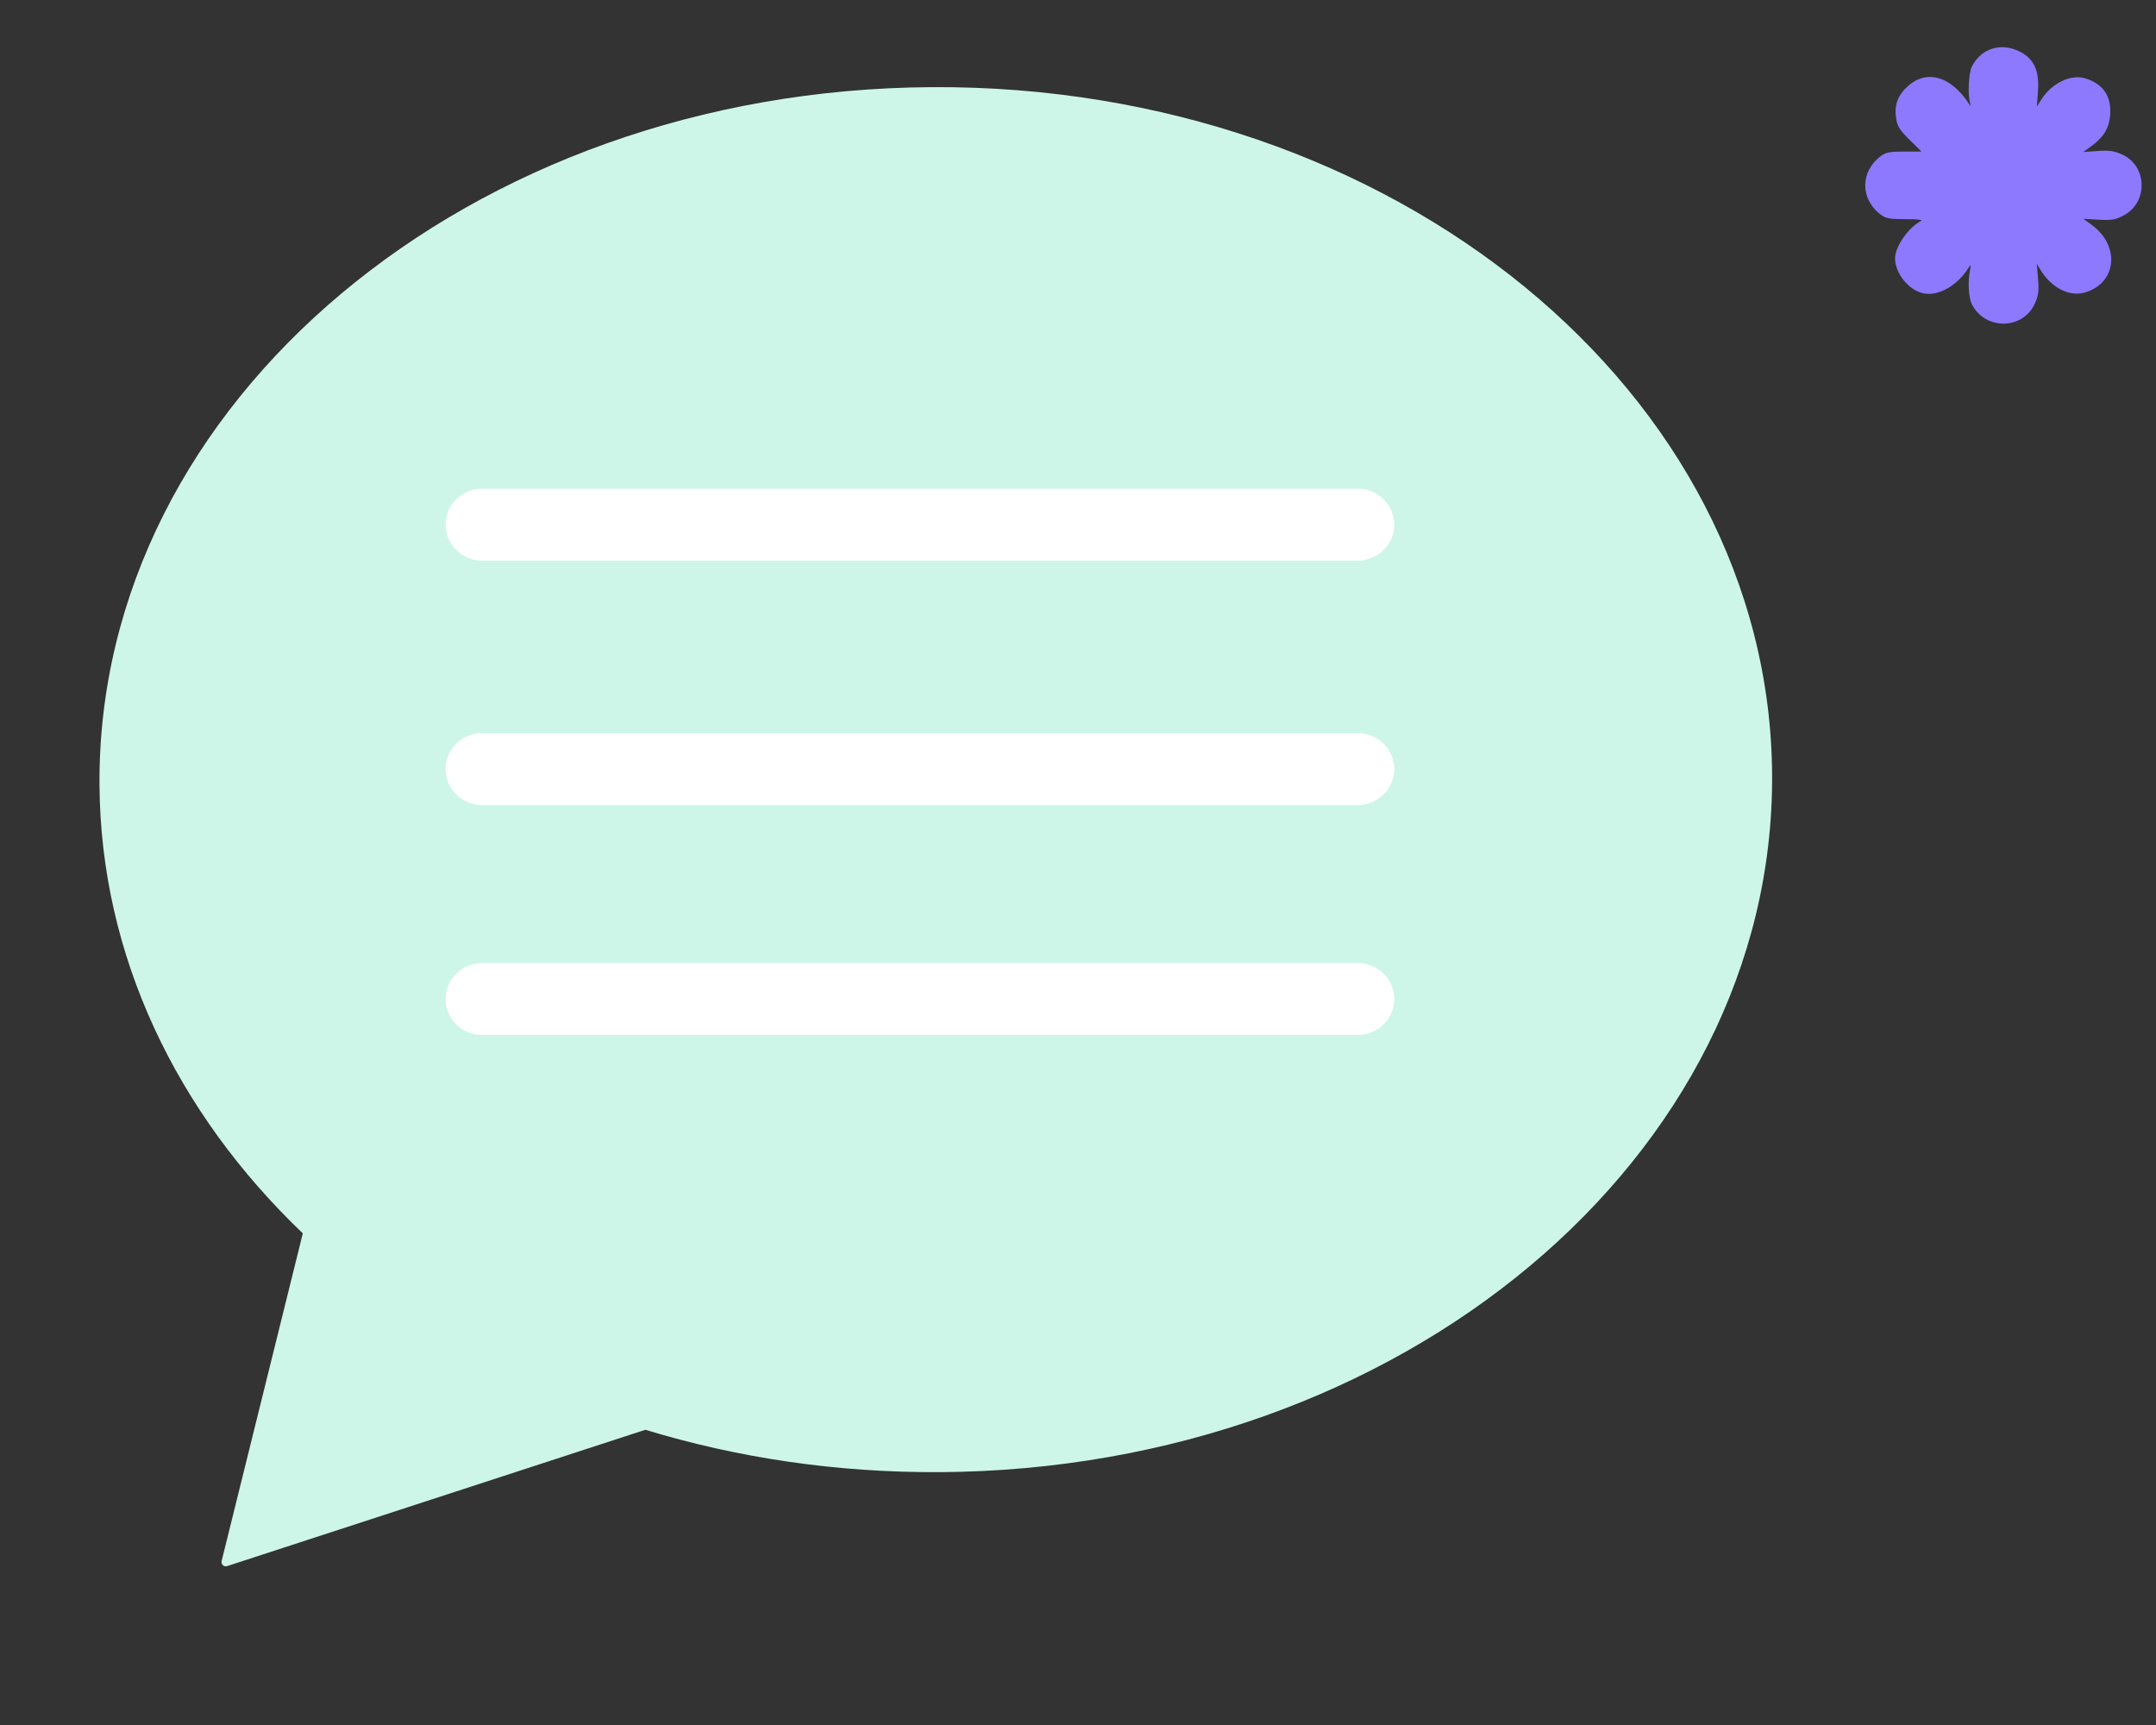 <svg width="150" height="120" viewBox="0 0 150 120" fill="none" xmlns="http://www.w3.org/2000/svg">
<rect x="0" y="0" width="150" height="120" fill="#333333" stroke="none"/>
<path fill-rule="evenodd" clip-rule="evenodd" d="M65.379 102.41C97.514 102.228 123.442 80.512 123.291 53.906C123.14 27.3 96.968 5.88 64.833 6.062C32.699 6.244 6.771 27.96 6.922 54.566C6.99 66.521 12.311 77.429 21.067 85.8L15.42 108.591C15.364 108.818 15.579 109.019 15.802 108.946L44.9 99.463C51.276 101.407 58.178 102.451 65.379 102.41Z" fill="#CDF6E8"/>
<path d="M31 36.5C31 35.12 32.137 34 33.539 34H94.462C95.864 34 97.001 35.12 97.001 36.5C97.001 37.881 95.864 39 94.462 39H33.539C32.137 39 31 37.881 31 36.5Z" fill="white"/>
<path d="M31 53.5C31 52.12 32.137 51 33.539 51H94.462C95.864 51 97.001 52.12 97.001 53.5C97.001 54.881 95.864 56 94.462 56H33.539C32.137 56 31 54.881 31 53.5Z" fill="white"/>
<path d="M31 69.5C31 68.12 32.137 67 33.539 67H94.462C95.864 67 97.001 68.12 97.001 69.5C97.001 70.881 95.864 72 94.462 72H33.539C32.137 72 31 70.881 31 69.5Z" fill="white"/>
<path d="M141.789 6.336C141.888 4.908 141.51 4.09 140.524 3.592C139.215 2.931 137.854 3.351 137.194 4.621C136.975 5.041 136.892 6.499 137.051 7.105C137.137 7.428 137.13 7.433 136.957 7.173C135.696 5.281 134.032 4.821 132.725 6.003C132.03 6.63 131.781 7.317 131.917 8.224C132.002 8.789 132.155 9.035 132.851 9.722L133.683 10.544L132.482 10.543C131.493 10.543 131.207 10.597 130.865 10.85C129.405 11.932 129.405 13.862 130.866 14.942C131.216 15.201 131.49 15.249 132.589 15.246C133.455 15.244 133.81 15.288 133.642 15.376C132.759 15.841 131.846 17.159 131.846 17.97C131.846 19.029 132.819 20.218 133.841 20.41C134.886 20.607 136.169 19.874 136.956 18.633C137.122 18.371 137.133 18.392 137.053 18.828C136.898 19.665 136.964 20.73 137.197 21.181C138.133 22.992 140.762 22.945 141.576 21.103C141.826 20.538 141.864 20.235 141.793 19.386L141.707 18.355L141.972 18.788C142.732 20.03 143.995 20.667 145.062 20.346C147.283 19.68 147.527 17.092 145.506 15.627L144.947 15.222L146.003 15.283C146.896 15.335 147.162 15.292 147.721 15.003C149.473 14.098 149.412 11.529 147.618 10.735C147.073 10.494 146.735 10.448 145.938 10.505L144.939 10.576L145.502 10.168C146.352 9.552 146.735 8.922 146.81 8.019C146.919 6.708 146.32 5.823 145.068 5.448C144.041 5.14 142.692 5.816 141.973 6.998L141.713 7.426L141.789 6.336Z" fill="#8D79FE"/>
</svg>
